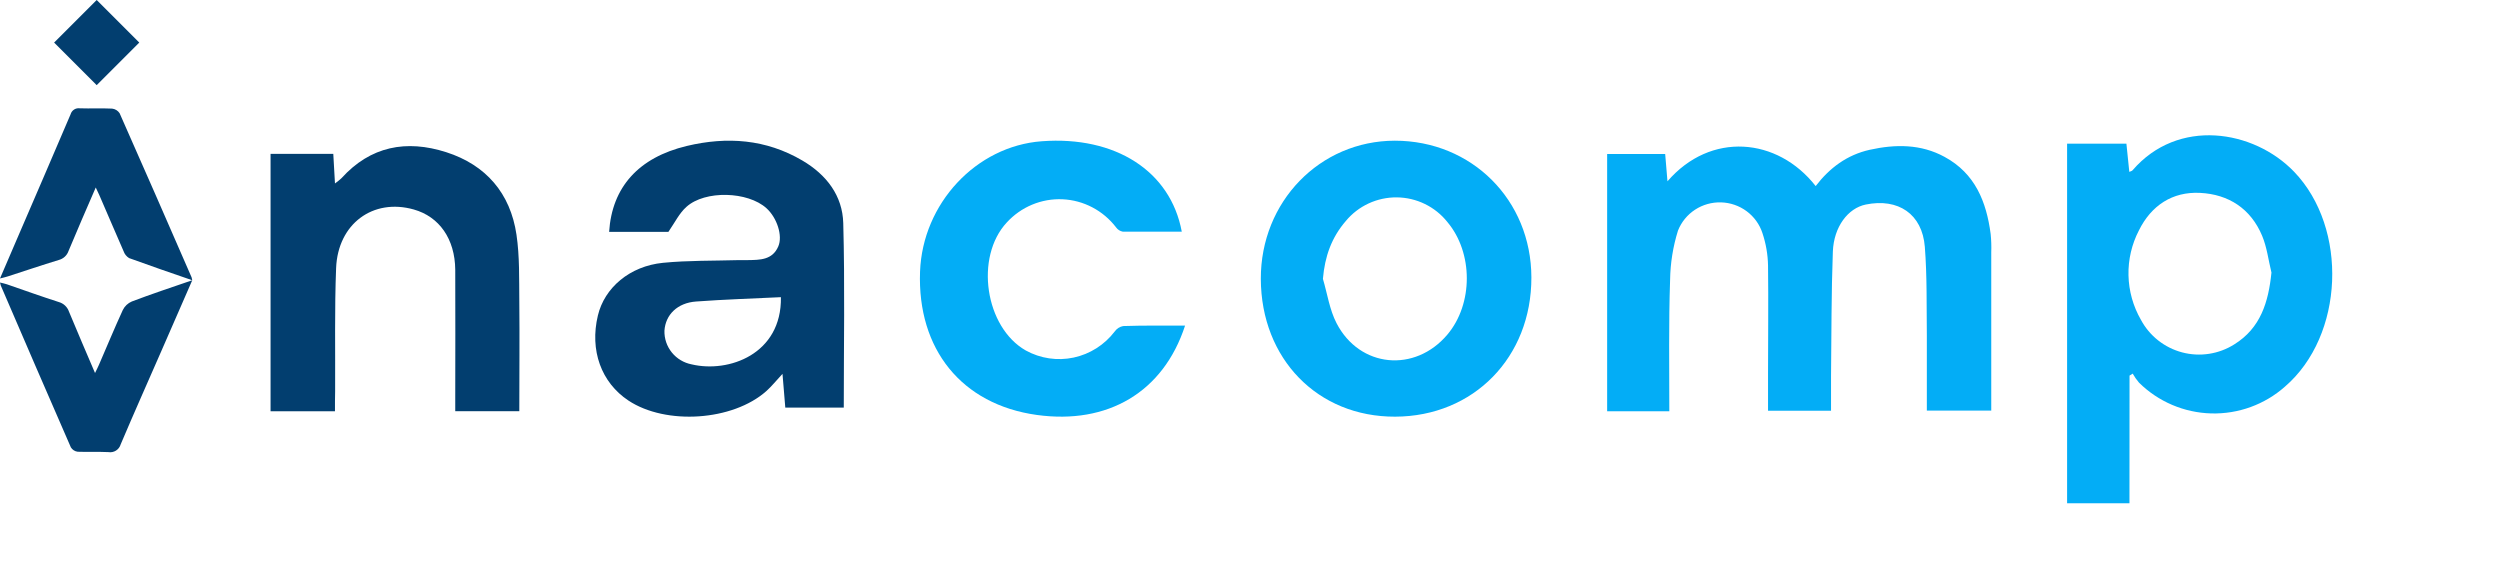 <svg width="462" height="104" viewBox="0 0 462 104" fill="none" xmlns="http://www.w3.org/2000/svg">
<path d="M35.529 51.789C31.505 50.395 27.665 49.089 23.858 47.695C23.378 47.402 23.016 46.95 22.835 46.417C21.335 43.001 19.879 39.569 18.39 36.141C18.206 35.714 17.995 35.297 17.695 34.647C15.933 38.724 14.26 42.535 12.665 46.379C12.526 46.784 12.288 47.149 11.973 47.44C11.658 47.73 11.275 47.938 10.859 48.045C7.708 49.006 4.585 50.067 1.45 51.078C1.061 51.206 0.65 51.294 0 51.461C1.139 48.806 2.179 46.379 3.229 43.951C6.502 36.347 9.798 28.748 13.043 21.127C13.144 20.766 13.372 20.454 13.686 20.25C14.001 20.045 14.379 19.962 14.749 20.016C16.733 20.083 18.729 19.977 20.713 20.072C20.992 20.101 21.262 20.192 21.502 20.338C21.742 20.484 21.947 20.682 22.102 20.916C26.57 31.014 31.005 41.128 35.407 51.256C35.456 51.431 35.497 51.609 35.529 51.789Z" fill="#023E6F"/>
<path d="M35.529 51.789C33.531 56.363 31.688 60.611 29.828 64.847C27.314 70.602 24.755 76.333 22.302 82.115C22.167 82.592 21.859 83.002 21.439 83.267C21.019 83.532 20.516 83.632 20.026 83.549C18.145 83.461 16.246 83.549 14.365 83.483C14.105 83.452 13.856 83.362 13.636 83.221C13.415 83.08 13.23 82.891 13.094 82.669C8.742 72.7 4.426 62.732 0.144 52.764C0.084 52.582 0.036 52.397 0 52.21C0.483 52.332 0.883 52.404 1.266 52.536C4.468 53.644 7.654 54.785 10.879 55.821C11.312 55.943 11.708 56.169 12.034 56.479C12.36 56.789 12.605 57.173 12.749 57.598C14.281 61.303 15.874 64.975 17.562 68.935C17.878 68.275 18.117 67.827 18.3 67.384C19.76 64.017 21.164 60.622 22.696 57.288C23.044 56.582 23.635 56.023 24.361 55.715C27.947 54.353 31.549 53.157 35.529 51.789Z" fill="#023E6F"/>
<path d="M25.737 7.868L17.868 0L10 7.868L17.868 15.737L25.737 7.868Z" fill="#023E6F"/>
<path d="M61.903 76H50V28.44H61.592C61.686 30.151 61.787 31.847 61.903 33.904C62.321 33.606 62.72 33.283 63.099 32.937C68.474 26.997 75.103 25.77 82.456 28.123C89.81 30.476 94.323 35.73 95.446 43.374C96.04 47.395 95.924 51.538 95.968 55.645C96.04 62.38 95.968 69.121 95.968 75.993H84.13V73.553C84.13 65.656 84.173 57.76 84.13 49.856C84.079 44.147 81.174 40.04 76.465 38.712C68.952 36.589 62.439 41.339 62.113 49.539C61.816 57.125 61.975 64.697 61.932 72.319C61.896 73.517 61.903 74.715 61.903 76Z" fill="#023E6F"/>
<path d="M123.519 42.85H112.567C113.093 34.591 118.014 29.097 126.936 26.969C134.354 25.203 141.538 25.71 148.27 29.662C152.76 32.297 155.702 36.176 155.834 41.243C156.141 52.564 155.929 63.899 155.929 75.328H145.123C144.955 73.287 144.795 71.34 144.605 69.089C143.495 70.276 142.633 71.362 141.619 72.273C135.42 77.789 123.074 78.614 116.138 74.025C111.1 70.688 108.953 64.731 110.487 58.311C111.706 53.179 116.371 49.176 122.526 48.568C127.177 48.112 131.879 48.206 136.552 48.069C137.092 48.069 137.625 48.069 138.165 48.069C140.428 48.033 142.743 48.069 143.831 45.528C144.678 43.574 143.59 40.237 141.64 38.478C138.194 35.358 130.287 35.12 126.848 38.232C125.541 39.39 124.724 41.098 123.519 42.85ZM144.349 54.916C139.005 55.177 133.806 55.336 128.63 55.72C125.169 55.973 122.986 58.166 122.789 61.105C122.747 62.567 123.23 63.997 124.153 65.139C125.076 66.28 126.378 67.059 127.827 67.337C134.631 68.951 144.488 65.469 144.313 54.916H144.349Z" fill="#023E6F"/>
<path d="M219 60.174C214.974 72.526 204.66 78.484 191.618 76.685C177.676 74.753 169.501 64.488 170.024 50.211C170.488 37.615 180.382 27.004 192.51 26.104C206.096 25.086 216.309 31.598 218.391 42.807C214.72 42.807 211.101 42.807 207.474 42.807C206.984 42.715 206.548 42.435 206.255 42.025C205.075 40.482 203.579 39.218 201.871 38.321C200.163 37.423 198.283 36.913 196.362 36.826C194.442 36.739 192.525 37.077 190.745 37.817C188.965 38.557 187.365 39.681 186.054 41.111C180.106 47.505 182.028 60.483 189.565 64.768C192.268 66.256 195.403 66.72 198.411 66.079C201.42 65.437 204.107 63.732 205.994 61.265C206.368 60.732 206.934 60.369 207.568 60.255C211.333 60.129 215.156 60.174 219 60.174Z" fill="#03ADF6"/>
<path d="M257.828 77C243.509 77.051 233.044 66.311 233 51.533C232.963 37.293 243.89 26.022 257.762 26C271.986 26 282.963 36.958 283 51.256C283.037 66.02 272.323 76.956 257.828 77ZM244.476 51.533C245.289 54.276 245.7 57.23 246.997 59.733C251.269 67.984 261.477 68.93 267.472 61.836C272.264 56.168 272.264 46.709 267.472 41.026C266.357 39.623 264.94 38.486 263.324 37.699C261.709 36.911 259.937 36.493 258.137 36.475C256.338 36.457 254.557 36.839 252.926 37.594C251.295 38.349 249.855 39.457 248.712 40.836C246.073 43.885 244.82 47.4 244.476 51.533Z" fill="#03ADF6"/>
<path d="M308.49 76H297V28.465H307.726C307.864 30.099 307.995 31.713 308.148 33.506C316.101 24.28 328.472 25.367 335.537 34.385C338.113 31.029 341.322 28.623 345.528 27.68C350.287 26.628 354.988 26.606 359.354 28.99C365.023 32.059 367.089 37.302 367.875 43.244C367.988 44.378 368.024 45.519 367.984 46.658C367.984 56.345 367.984 66.039 367.984 75.885H356.08C356.08 71.174 356.08 66.565 356.08 61.963C356.021 56.511 356.13 51.037 355.708 45.613C355.228 39.542 350.789 36.574 344.793 37.799C341.526 38.469 338.885 41.89 338.71 46.506C338.426 54.155 338.463 61.811 338.375 69.468C338.375 71.571 338.375 73.681 338.375 75.906H326.733V69.093C326.733 62.424 326.82 55.747 326.733 49.078C326.696 47.038 326.348 45.015 325.699 43.078C325.174 41.467 324.157 40.056 322.789 39.039C321.421 38.022 319.769 37.45 318.059 37.399C316.349 37.349 314.666 37.823 313.239 38.757C311.812 39.691 310.713 41.04 310.091 42.617C309.171 45.565 308.681 48.628 308.635 51.714C308.359 59.737 308.49 67.768 308.49 76Z" fill="#03ADF6"/>
<path d="M393.524 93H382V26.555H392.961C393.137 28.247 393.312 29.962 393.495 31.763C393.736 31.654 393.977 31.61 394.094 31.471C402.476 21.726 416.469 23.958 423.952 31.741C433.978 42.18 433.211 62.02 422.264 71.445C418.516 74.765 413.643 76.537 408.634 76.402C403.625 76.266 398.855 74.233 395.292 70.716C394.848 70.199 394.456 69.639 394.123 69.045L393.539 69.41L393.524 93ZM419.765 50.371C419.203 48.088 418.932 45.688 418.033 43.551C415.936 38.569 411.866 35.907 406.568 35.644C401.453 35.389 397.558 37.978 395.285 42.552C393.949 45.116 393.281 47.975 393.343 50.865C393.404 53.755 394.192 56.582 395.636 59.088C396.424 60.565 397.509 61.863 398.822 62.901C400.136 63.94 401.651 64.696 403.271 65.124C404.891 65.551 406.582 65.64 408.239 65.384C409.895 65.129 411.48 64.535 412.896 63.64C417.756 60.627 419.21 55.842 419.765 50.371Z" fill="#03ADF6"/>
</svg>
